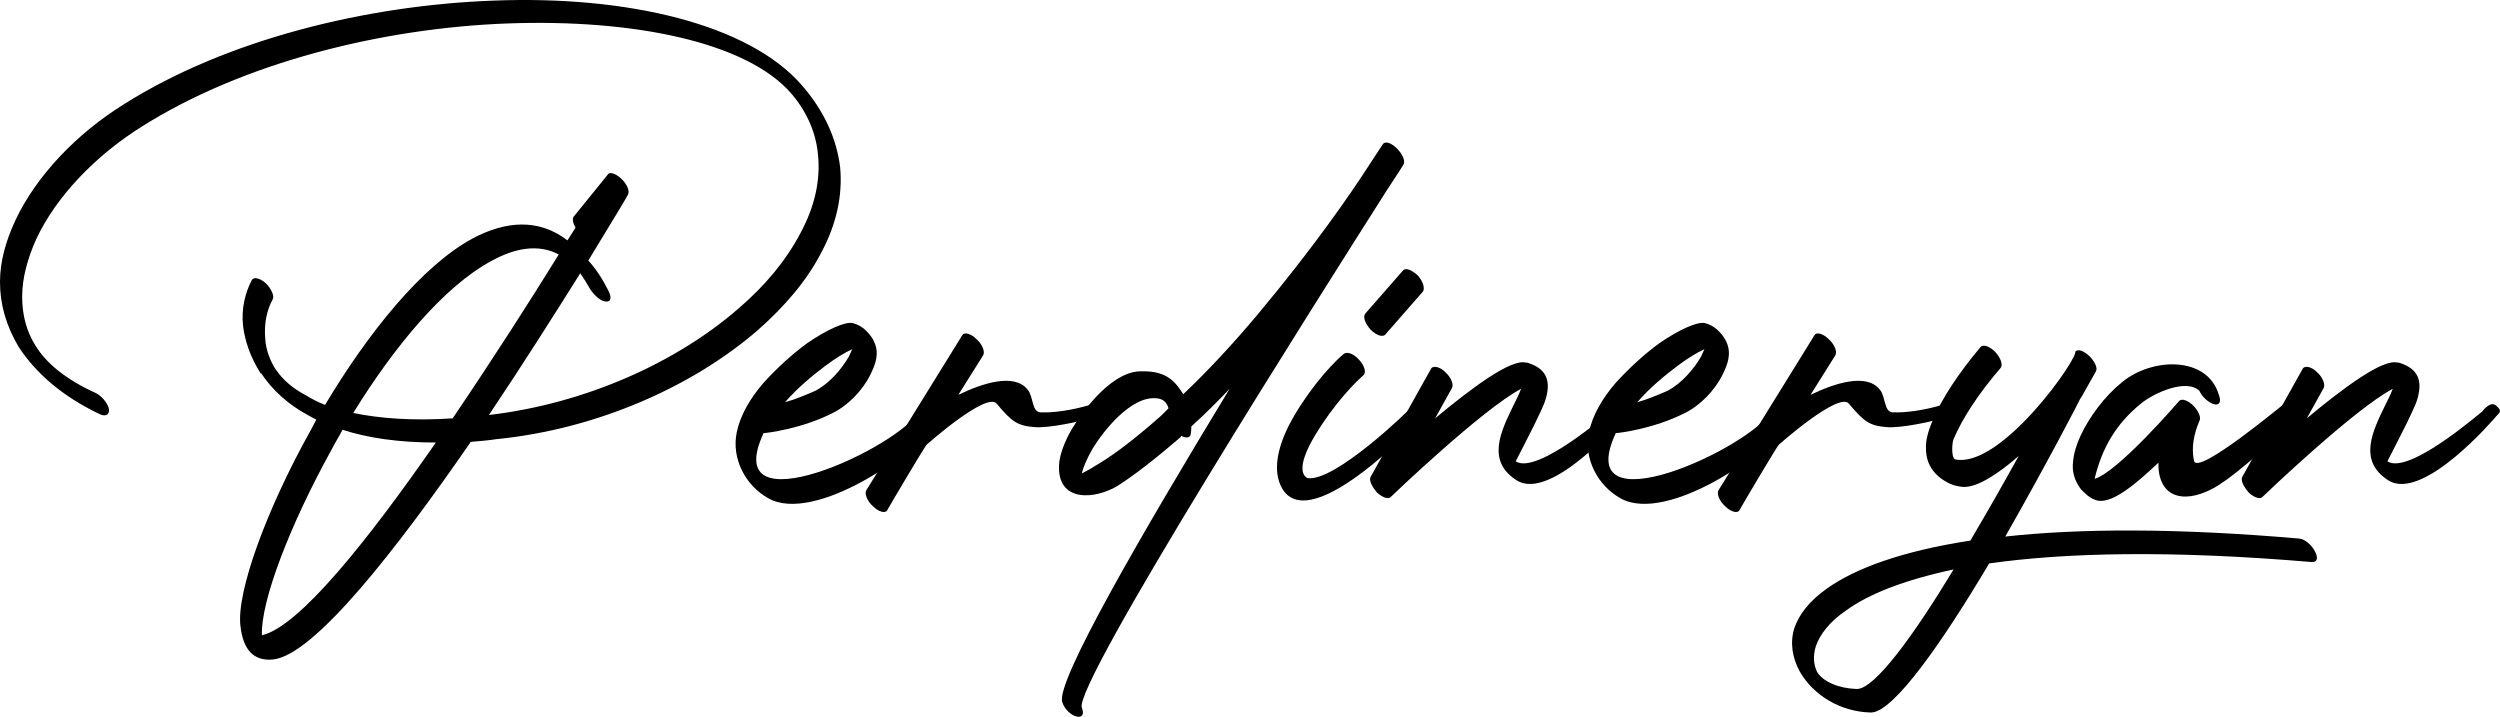 <?xml version="1.0" encoding="UTF-8"?><svg id="Layer_1" xmlns="http://www.w3.org/2000/svg" viewBox="0 0 744.52 213.47"><path d="M171.4,67.79c-.8-1.4-1-2.6-.6-3.2l10.2-12.6c.6-1,2.6-.2,4.2,1.4s2.4,3.6,1.8,4.6c0,.2-4.6,7.8-11.8,19.6,2.2,2.4,4.2,5.4,6,9,1,2,.8,3.4-.8,3.2-1.4,0-3.4-1.8-4.6-3.6-1-1.8-2-3.4-3-4.8-7.4,11.8-17,27-27.2,42.2,29-3.4,56-15.8,74.2-31.6,8.2-7,14.4-14.6,18.6-22.6,4.2-7.8,6-15.6,5.2-23.4-.6-6.4-3.2-12.6-8-18.2-13.2-15.2-46.8-22.2-84.6-20.8-37.2,1.4-78.4,11.6-108.6,30.6-13.8,8.6-25.6,20.8-31.6,33.6-2.6,5.8-4.2,11.6-4.2,17.2,0,5.2,1.2,10.2,4,14.6,3.2,5.2,9,10,17.8,14,1.8.8,3.6,3,4,4.6.4,1.8-.8,2.6-2.6,1.8-11.4-5.4-19.2-12.4-24.2-20-3.8-6.4-5.6-12.8-5.6-19.4,0-6.2,1.8-12.4,4.6-18.4,6.2-13.2,18.2-25.8,32.4-34.6C67.4,11.79,109,1.59,146.8.19c40-1.6,76.2,7,92,25.2,6.8,7.8,10.4,16.2,11.4,24.4.8,8.6-1.2,17.2-5.6,25.4-4.2,8.2-10.8,16-19,23.2-19.2,16.6-47.6,29.4-77.8,32.4-2.6.4-5.2.6-7.6.8-22.2,32.2-46.6,63.4-58.8,64.8-6,.6-9-3-9.8-10-1.2-10,7.6-34.4,21-58.4.6-1,1-2,1.6-3-.8-.4-1.4-.8-2.2-1.2-6.4-3.4-11-7.8-14.2-12.6h-.2c-3-4.8-4.6-9.4-5.2-14-.6-5.2.6-10,2.6-13.8.6-1,2.4-.6,4.2,1,1.6,1.6,2.6,3.8,2,4.8-1.8,3.2-2.6,7.4-2.2,11.8.2,3.2,1.4,6.4,3.2,9.2l.2.2c1.8,2.6,4.6,5.2,8.8,7.4,1.6,1,3.6,2,5.6,2.8,12.8-21.4,28.8-41.4,44-49.6,9.8-5.2,19.6-6,28.2.6l2.4-3.8ZM129.8,131.79c-11.2,0-20.4-1.4-27.8-3.8-1,2-2.2,3.8-3.2,5.8-12.6,22.8-21.2,45.4-20.8,55.4,11.2-2.6,31.8-28.6,51.8-57.4ZM105.2,122.99c7.8,1.6,17.6,2.4,29.6,1.6,11.8-17.4,23.2-35.2,31.6-48.8-6-3.2-13-2-20.2,2-14,7.6-28.8,25.4-41,45.2Z"/><path d="M248,122.99c-9.4,4.8-20,6-20.6,6-13.6,29.2,40.4,4.4,46.6-6.8.6-1.2,2.6-2.6,4.4-1,1.6,1.6,1.6,2.4,1,3.6-5.6,9.8-36.8,31.4-50.6,23.6-6.8-3.8-11-11.8-9.4-19.6,1-5,4-10.2,8-14.8,4-4.4,8.6-8.6,13-11.8,5.8-4,11.2-6.4,13.4-6,1.8.4,3.4,1.4,4.8,3,2,2.2,2.8,4.8,2.4,7.2-.2,1.8-1,3.6-2,5.6-2.2,4.2-6.2,8.6-11,11ZM233.8,119.79c2.8-.8,5.8-2,9-3.4,4.2-2.2,7.8-6.4,10-10.2.4-.8.6-1.4,1-2.2-2.2,1-4.8,2.6-7.8,4.8-4,3-8.6,6.8-12.2,11Z"/><path d="M286.6,99.79c.6-1,2.6-.4,4.2,1.2,1.8,1.6,2.6,3.8,2,4.8l-7.4,11.8c7-3.4,16.6-6.6,20.6-1.6,1.8,2,1.2,6.6,3.8,6.8,3.8.2,9.4-.6,14.8-2.2,1.2-.4,2.4-1.4,3.6.4,1.4,2,.6,2.6-.6,2.8-5.8,1.8-15.4,3.8-19.6,3.4-5.2-.4-6.8-1.8-11.2-7-3-3.6-20.8,12.2-20.8,12.2-.4.2-10.8,17.8-11.8,19.6-.6,1-2.6.4-4.2-1.2-1.8-1.6-2.6-3.8-2-4.8l28.6-46.2Z"/><path d="M354.59,129.39c-.2,1-1.4,1.2-2.8.4l-.2.4c-7.2,6.2-13.6,11.2-18.6,14.4-6.8,4.2-18.2,5.2-17.6-6.2.2-3,1.6-6.8,3.8-10.6,4-6.6,12.6-17.6,21-17.2,7.8-.2,10.2,3.8,12.2,6.8,7.4-7,15-15.2,22.2-23.8,16.4-19.6,27.6-35.8,33-44.2l4.2-6.4c.6-1,2.4-.6,4.2,1.2,1.6,1.6,2.6,3.6,2,4.8,0,0-1.6,2.6-4.8,7.4-19.6,30.8-93.8,147.8-91,154.4.8,2,0,3-1.6,2.6-1.6-.4-3.6-2.2-4.2-4.2-2.4-5.6,24.2-51.2,49.8-93.4-3.8,4-7.6,7.8-11.4,11.2,0,1.4-.2,2.2-.2,2.4ZM348,121.59c-.4-1.4-1.4-3-4-3-7.2-.4-15.2,9.4-18.6,15-1.6,2.8-2.8,5.4-3.2,7.4,1.2-.6,3-1.6,5.2-3,5-3,11.4-8,18.4-14.2l2.2-2.2Z"/><path d="M400.19,105.39c1-.8,3,0,4.6,1.8,1.6,1.8,2.2,3.8,1.2,4.6-4.4,3.8-11.6,12.4-16,20.8-2.8,5.6-2.6,8.8-.6,9.8,8.2,1.2,30.4-20.4,30.4-20.6.8-.8,2.2-2.4,3.8-.6,1.8,1.8,1,2.4.2,3.2-.2,0-33.4,36-42,21-2.8-5-1.4-11.8,2-18.6,4.4-8.6,11.8-17.6,16.4-21.4ZM412.59,99.59c-.8,1-2.8.2-4.4-1.4-1.6-1.8-2.4-3.8-1.6-4.8l11.2-12.8c.8-1,2.6-.2,4.4,1.4,1.6,1.8,2.2,3.8,1.6,4.8l-11.2,12.8Z"/><path d="M426.19,109.79c.6-1,2.6-.6,4.2,1,1.8,1.6,2.6,3.8,2,4.8l-5,9c10.8-9,22.6-17.8,27-16.6h.4c6,1.8,7,5.6,5.6,10.6-.6,2.2-2,4.8-3.4,7.8-2.6,5.2-5.6,11-5.6,11,6.4,4.2,28-14.8,28.2-14.8.6-.8,2.8-3.4,4.4-1.6,1.8,1.6.6,2-.2,3,0,0-21.8,25.8-32.2,19-9-5.8-4.6-14.6-.8-22.4.8-1.6,1.6-3.2,2.2-4.8-11.4,6-38,31.4-38.8,32.2-.6.8-2.4.2-4-1.2-1.6-1.8-2.6-3.8-2-4.8l18-32.2Z"/><path d="M501.79,122.99c-9.4,4.8-20,6-20.6,6-13.6,29.2,40.4,4.4,46.6-6.8.6-1.2,2.6-2.6,4.4-1,1.6,1.6,1.6,2.4,1,3.6-5.6,9.8-36.8,31.4-50.6,23.6-6.8-3.8-11-11.8-9.4-19.6,1-5,4-10.2,8-14.8,4-4.4,8.6-8.6,13-11.8,5.8-4,11.2-6.4,13.4-6,1.8.4,3.4,1.4,4.8,3,2,2.2,2.8,4.8,2.4,7.2-.2,1.8-1,3.6-2,5.6-2.2,4.2-6.2,8.6-11,11ZM487.59,119.79c2.8-.8,5.8-2,9-3.4,4.2-2.2,7.8-6.4,10-10.2.4-.8.6-1.4,1-2.2-2.2,1-4.8,2.6-7.8,4.8-4,3-8.6,6.8-12.2,11Z"/><path d="M540.39,99.79c.6-1,2.6-.4,4.2,1.2,1.8,1.6,2.6,3.8,2,4.8l-7.4,11.8c7-3.4,16.6-6.6,20.6-1.6,1.8,2,1.2,6.6,3.8,6.8,3.8.2,9.4-.6,14.8-2.2,1.2-.4,2.4-1.4,3.6.4,1.4,2,.6,2.6-.6,2.8-5.8,1.8-15.4,3.8-19.6,3.4-5.2-.4-6.8-1.8-11.2-7-3-3.6-20.8,12.2-20.8,12.2-.4.2-10.8,17.8-11.8,19.6-.6,1-2.6.4-4.2-1.2-1.8-1.6-2.6-3.8-2-4.8l28.6-46.2Z"/><path d="M684.79,160.39c1.6.2,3.6,1.8,4.6,3.8,1,1.8.8,3.2-.8,3.2-42.4-3.6-73.6-2.8-96.2.4-13.4,22.6-28.4,44.4-35.2,44.4-9.2-.2-17.2-5.2-21.2-12.2-2.2-4-3-8.6-1.6-13,1.4-4,4.4-8,9.8-11.8,8.2-5.8,21.8-11,42.6-14.2,5.2-8.8,10.2-17.6,14.4-25.2-6.2,5.4-12.6,9.6-16.8,9.2-1.8-.2-3.2-.6-4.6-1.4-4-2.2-6.2-5.6-6.2-9.8-.2-2.4.6-5.4,2-8.6,2.6-6.4,7.8-14.2,14.2-21.8.8-1,2.8-.2,4.4,1.4,1.6,1.8,2.4,3.8,1.6,4.8-6.4,7.4-11.4,15-14,21.2-.4.8-.8,5.2.4,6,13.8,3,37.4-31,35.8-32.2v.2c.8-1,2.4-.4,4.2,1.2,1.6,1.6,2.6,3.6,2,4.6l-4.4,7.8-.2.2c0,.2-10.2,19.8-22.4,41.2,21.8-2.4,50.6-2.6,87.6.6ZM581.79,169.59c-15,3.2-25.4,7.4-32,12.2-5,3.4-7.8,7.2-9,10.6-1,3.2-.6,5.8.4,7.8,1.8,2.8,6.2,4.8,11.8,5,5.4,0,17.2-16.4,28.8-35.6Z"/><path d="M660.79,117.59c.8,2,.2,3.2-1.4,2.8s-3.6-2.2-4.4-4c-4-3.8-13.8.8-17.4,3.8-7.4,6-11.6,13.2-13.8,22.4,7-2,25.2-23.2,25.2-23.2.8-.8,2.6-.2,4.4,1.6,1.4,1.6,2.2,3.4,1.6,4.4-.4,1-2.8,6.2-1.6,11.8.8,4.8,26.8-17,27.2-17.2.8-.8,2.4-1.8,4-.2,1.6,1.8,1.4,3.4.6,4.2-13.2,11.8-21,18.8-26.4,21.6-9.2,4.8-16.2,2-16-7.8-7.2,6.8-14.6,13-19,11-1.6-.6-2.8-1.8-4-3-2-2.6-2.8-5.4-2.4-8.4.2-2.4,1-5,2.2-7.6,2.6-5.6,7.2-11.8,12.4-16,9-7.4,25.4-7.8,28.8,3.8Z"/><path d="M685.78,109.79c.6-1,2.6-.6,4.2,1,1.8,1.6,2.6,3.8,2,4.8l-5,9c10.8-9,22.6-17.8,27-16.6h.4c6,1.8,7,5.6,5.6,10.6-.6,2.2-2,4.8-3.4,7.8-2.6,5.2-5.6,11-5.6,11,6.4,4.2,28-14.8,28.2-14.8.6-.8,2.8-3.4,4.4-1.6,1.8,1.6.6,2-.2,3,0,0-21.8,25.8-32.2,19-9-5.8-4.6-14.6-.8-22.4.8-1.6,1.6-3.2,2.2-4.8-11.4,6-38,31.4-38.8,32.2-.6.8-2.4.2-4-1.2-1.6-1.8-2.6-3.8-2-4.8l18-32.2Z"/></svg>